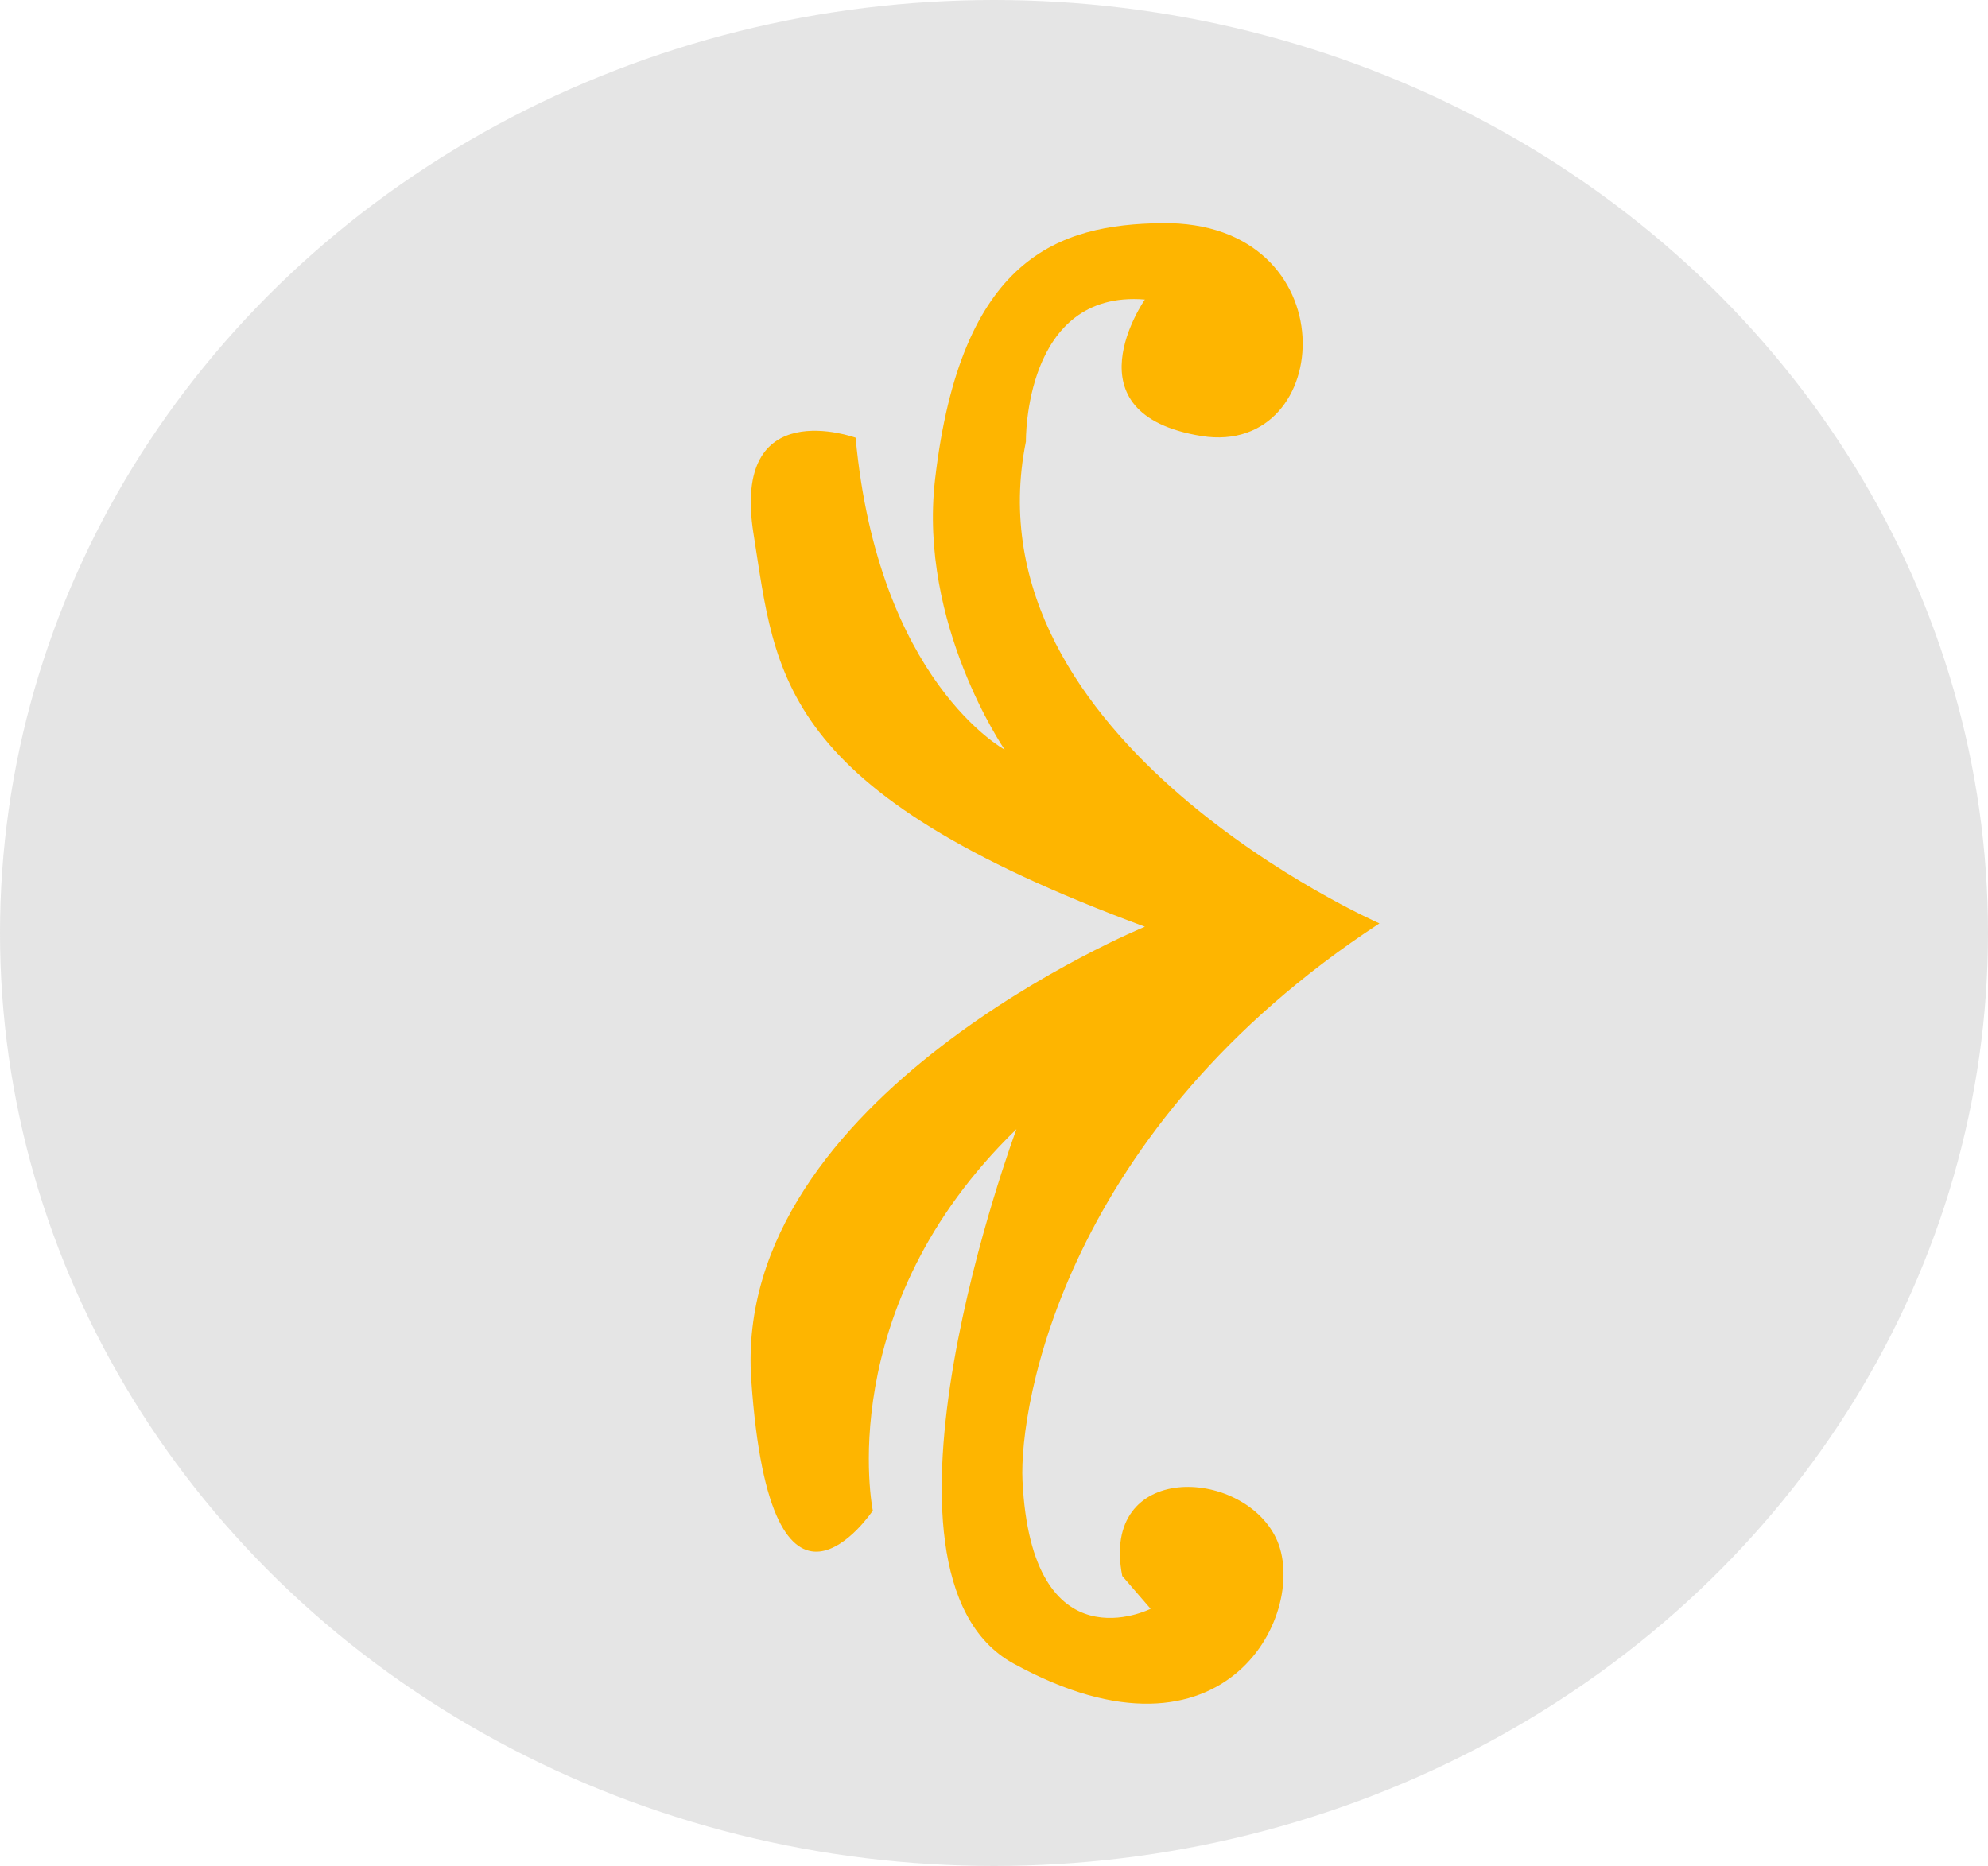<svg width="98" height="92" viewBox="0 0 98 92" fill="none" xmlns="http://www.w3.org/2000/svg">
<g id="flecha der">
<ellipse id="Ellipse 1" cx="49" cy="46" rx="49" ry="46" fill="#D9D9D9" fill-opacity="0.67"/>
<g id="close">
<g id="Vector" filter="url(#filter0_d_1394_2883)">
<path d="M53.439 12.768C53.439 12.768 49.495 18.411 56.237 19.499C62.866 20.546 63.516 8.879 54.273 9.001C49.213 9.069 44.365 10.66 43.093 21.648C42.273 28.787 46.527 34.961 46.527 34.961C46.527 34.961 40.294 31.602 39.178 19.581C39.178 19.581 33.029 17.337 34.146 24.327C35.263 31.316 35.263 36.973 53.439 43.691C53.439 43.691 33.072 52.027 34.033 66.02C34.994 80.013 40.026 72.479 40.026 72.479C40.026 72.479 37.976 62.525 47.107 53.672C47.107 53.672 38.923 75.593 46.951 80.013C57.551 85.847 61.594 77.32 59.898 73.825C58.202 70.331 51.22 70.059 52.322 75.702L53.721 77.32C53.721 77.32 47.856 80.285 47.404 70.997C47.234 67.257 49.495 53.672 65 43.528C65 43.528 44.591 34.566 47.573 19.771C47.573 19.757 47.46 12.278 53.439 12.768Z" fill="#FEB500"/>
</g>
</g>
</g>
<defs>
<filter id="filter0_d_1394_2883" x="34" y="9" width="34" height="75" filterUnits="userSpaceOnUse" color-interpolation-filters="sRGB">
<feFlood flood-opacity="0" result="BackgroundImageFix"/>
<feColorMatrix in="SourceAlpha" type="matrix" values="0 0 0 0 0 0 0 0 0 0 0 0 0 0 0 0 0 0 127 0" result="hardAlpha"/>
<feOffset dx="3" dy="2"/>
<feComposite in2="hardAlpha" operator="out"/>
<feColorMatrix type="matrix" values="0 0 0 0 0.898 0 0 0 0 0.145 0 0 0 0 0.133 0 0 0 1 0"/>
<feBlend mode="normal" in2="BackgroundImageFix" result="effect1_dropShadow_1394_2883"/>
<feBlend mode="normal" in="SourceGraphic" in2="effect1_dropShadow_1394_2883" result="shape"/>
</filter>
</defs>
</svg>
